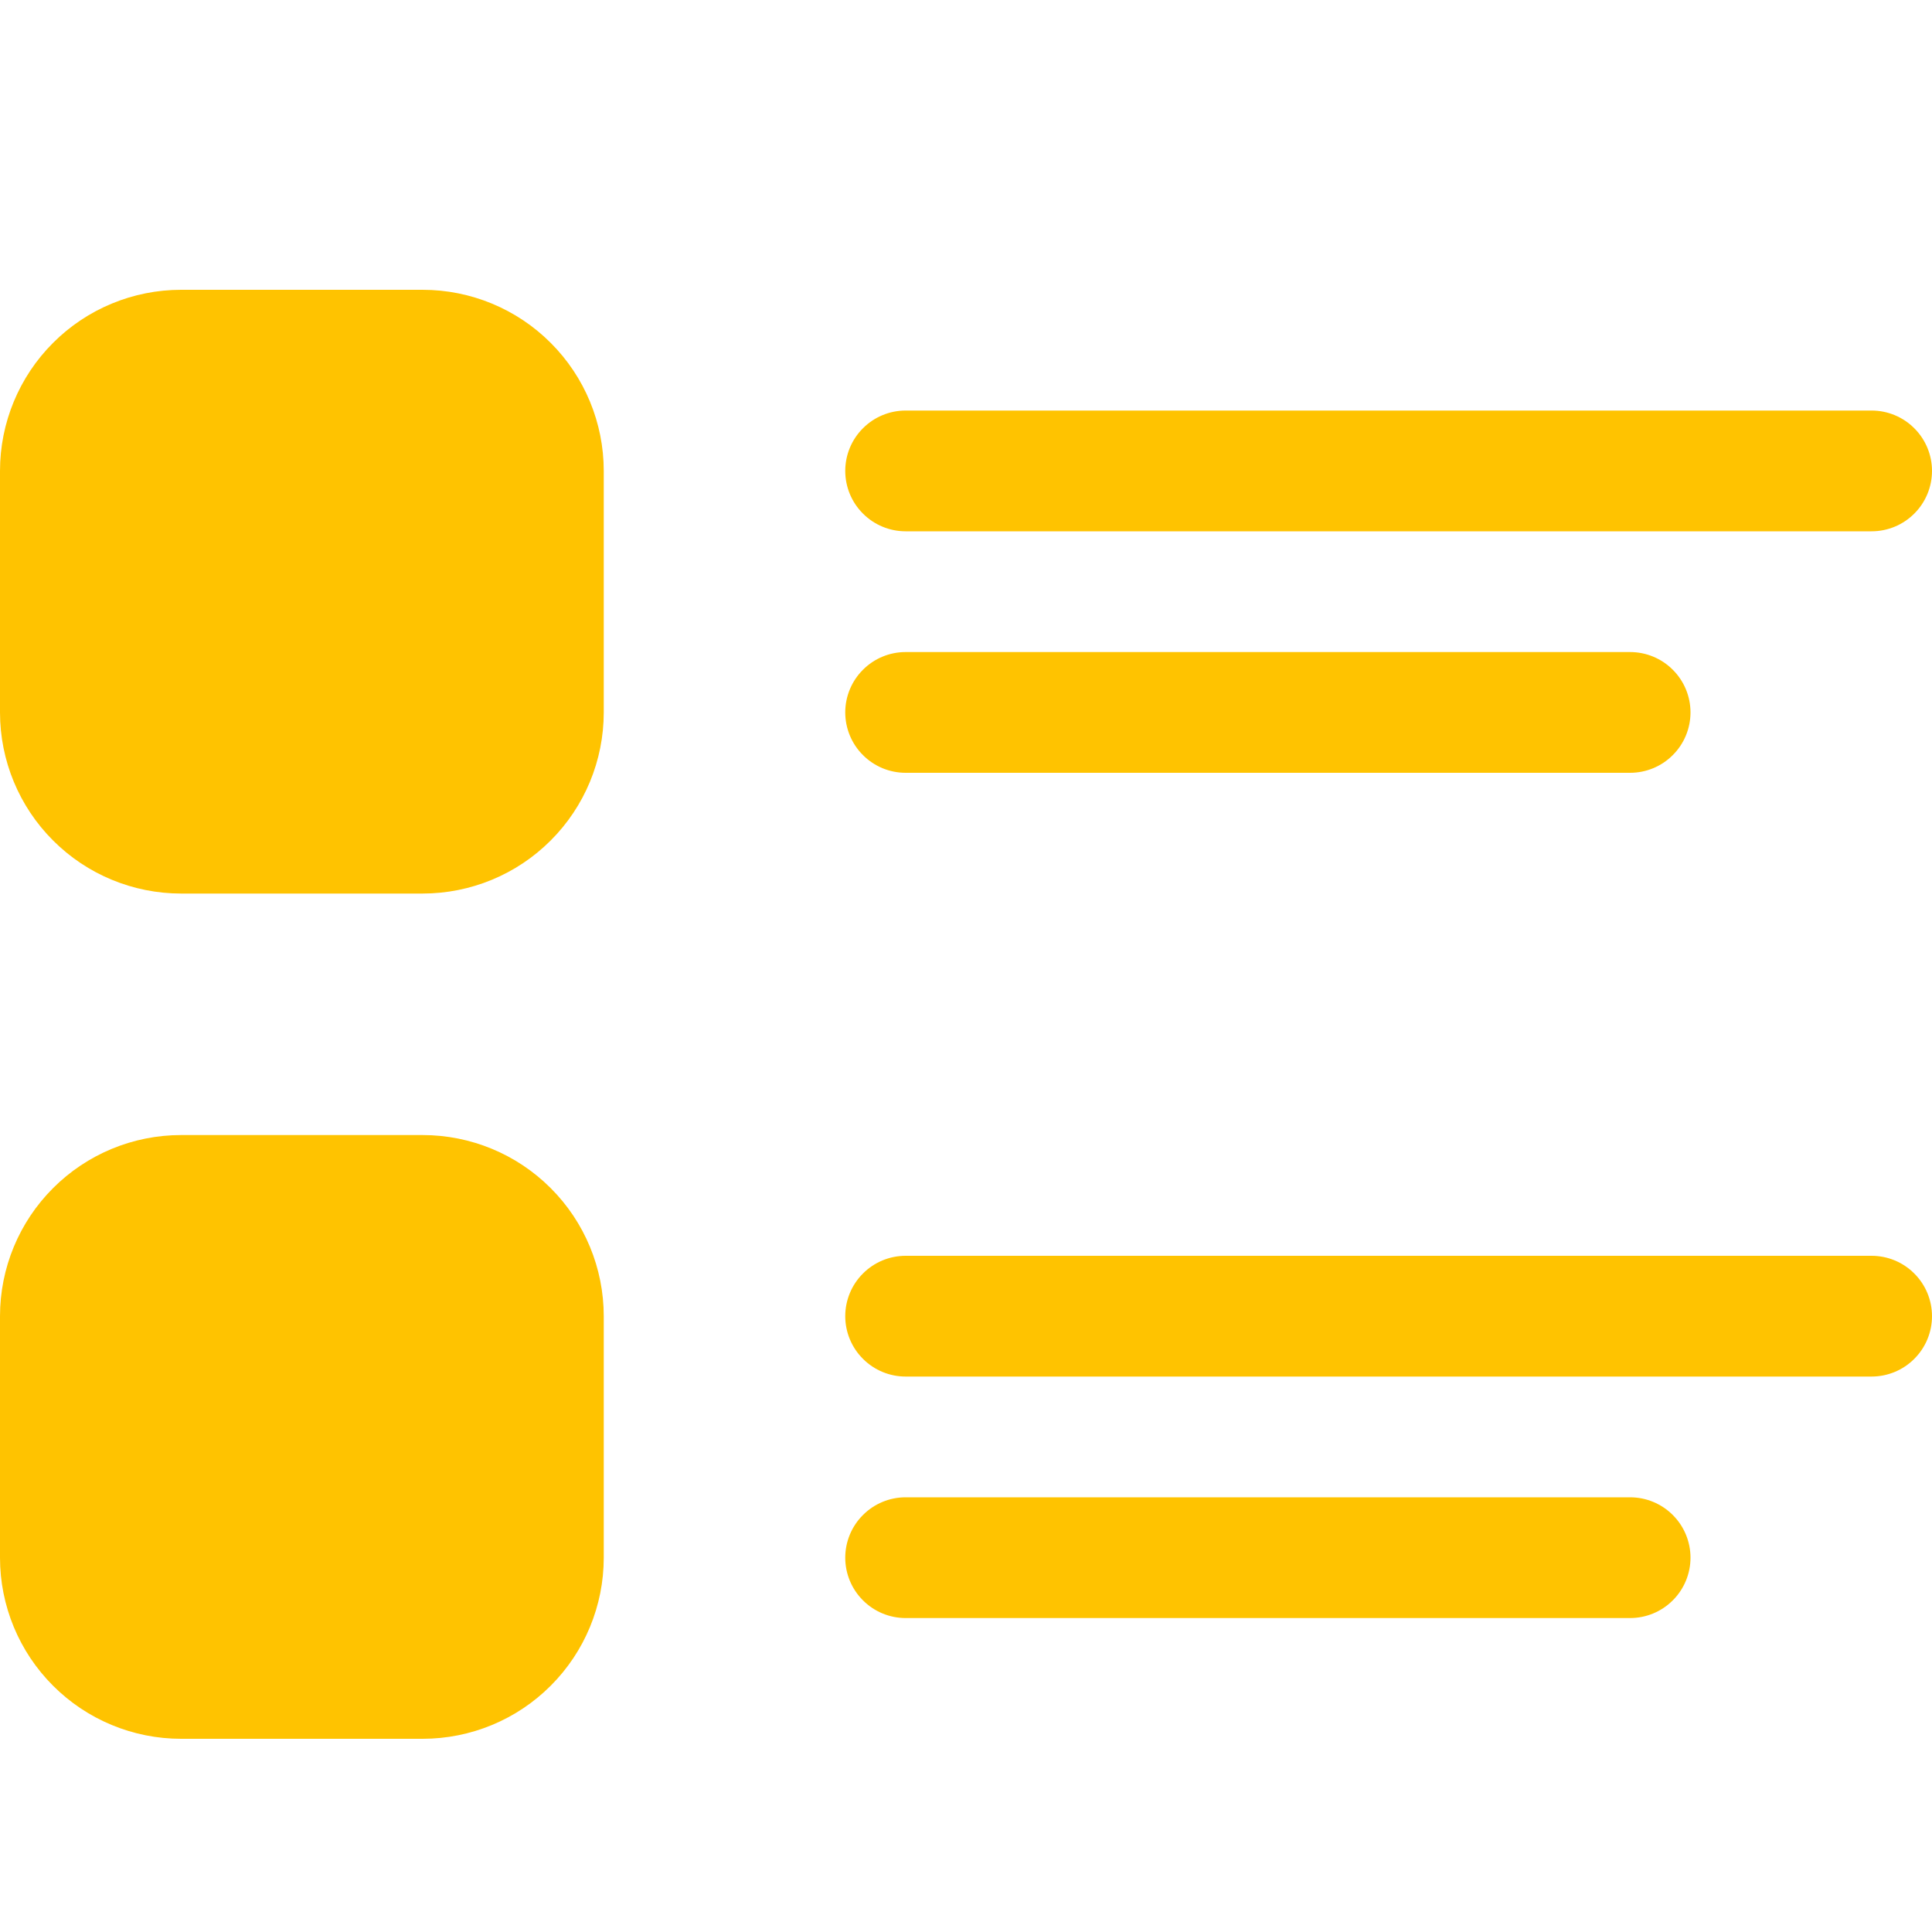 <svg width="30" height="30" viewBox="0 0 30 30" fill="none" xmlns="http://www.w3.org/2000/svg">
<path d="M2.812 4.5C2.067 4.5 1.351 4.796 0.824 5.324C0.296 5.851 0 6.567 0 7.312L0 11.062C0 11.808 0.296 12.524 0.824 13.051C1.351 13.579 2.067 13.875 2.812 13.875L6.562 13.875C7.308 13.875 8.024 13.579 8.551 13.051C9.079 12.524 9.375 11.808 9.375 11.062L9.375 7.312C9.375 6.567 9.079 5.851 8.551 5.324C8.024 4.796 7.308 4.5 6.562 4.5H2.812ZM14.062 6.375C13.814 6.375 13.575 6.474 13.4 6.65C13.224 6.825 13.125 7.064 13.125 7.312C13.125 7.561 13.224 7.8 13.4 7.975C13.575 8.151 13.814 8.25 14.062 8.25L29.062 8.25C29.311 8.25 29.55 8.151 29.725 7.975C29.901 7.8 30 7.561 30 7.312C30 7.064 29.901 6.825 29.725 6.65C29.55 6.474 29.311 6.375 29.062 6.375L14.062 6.375ZM14.062 10.125C13.814 10.125 13.575 10.224 13.4 10.4C13.224 10.575 13.125 10.814 13.125 11.062C13.125 11.311 13.224 11.55 13.4 11.725C13.575 11.901 13.814 12 14.062 12H25.312C25.561 12 25.8 11.901 25.975 11.725C26.151 11.55 26.25 11.311 26.25 11.062C26.25 10.814 26.151 10.575 25.975 10.4C25.8 10.224 25.561 10.125 25.312 10.125H14.062ZM2.812 17.625C2.067 17.625 1.351 17.921 0.824 18.449C0.296 18.976 0 19.692 0 20.438L0 24.188C0 24.933 0.296 25.649 0.824 26.176C1.351 26.704 2.067 27 2.812 27H6.562C7.308 27 8.024 26.704 8.551 26.176C9.079 25.649 9.375 24.933 9.375 24.188L9.375 20.438C9.375 19.692 9.079 18.976 8.551 18.449C8.024 17.921 7.308 17.625 6.562 17.625H2.812ZM14.062 19.5C13.814 19.5 13.575 19.599 13.4 19.775C13.224 19.95 13.125 20.189 13.125 20.438C13.125 20.686 13.224 20.925 13.4 21.1C13.575 21.276 13.814 21.375 14.062 21.375H29.062C29.311 21.375 29.55 21.276 29.725 21.1C29.901 20.925 30 20.686 30 20.438C30 20.189 29.901 19.95 29.725 19.775C29.55 19.599 29.311 19.5 29.062 19.5L14.062 19.5ZM14.062 23.25C13.814 23.25 13.575 23.349 13.4 23.525C13.224 23.7 13.125 23.939 13.125 24.188C13.125 24.436 13.224 24.675 13.4 24.85C13.575 25.026 13.814 25.125 14.062 25.125H25.312C25.561 25.125 25.8 25.026 25.975 24.85C26.151 24.675 26.25 24.436 26.25 24.188C26.25 23.939 26.151 23.7 25.975 23.525C25.8 23.349 25.561 23.25 25.312 23.25H14.062Z" fill="#FFC300"/>
</svg>
